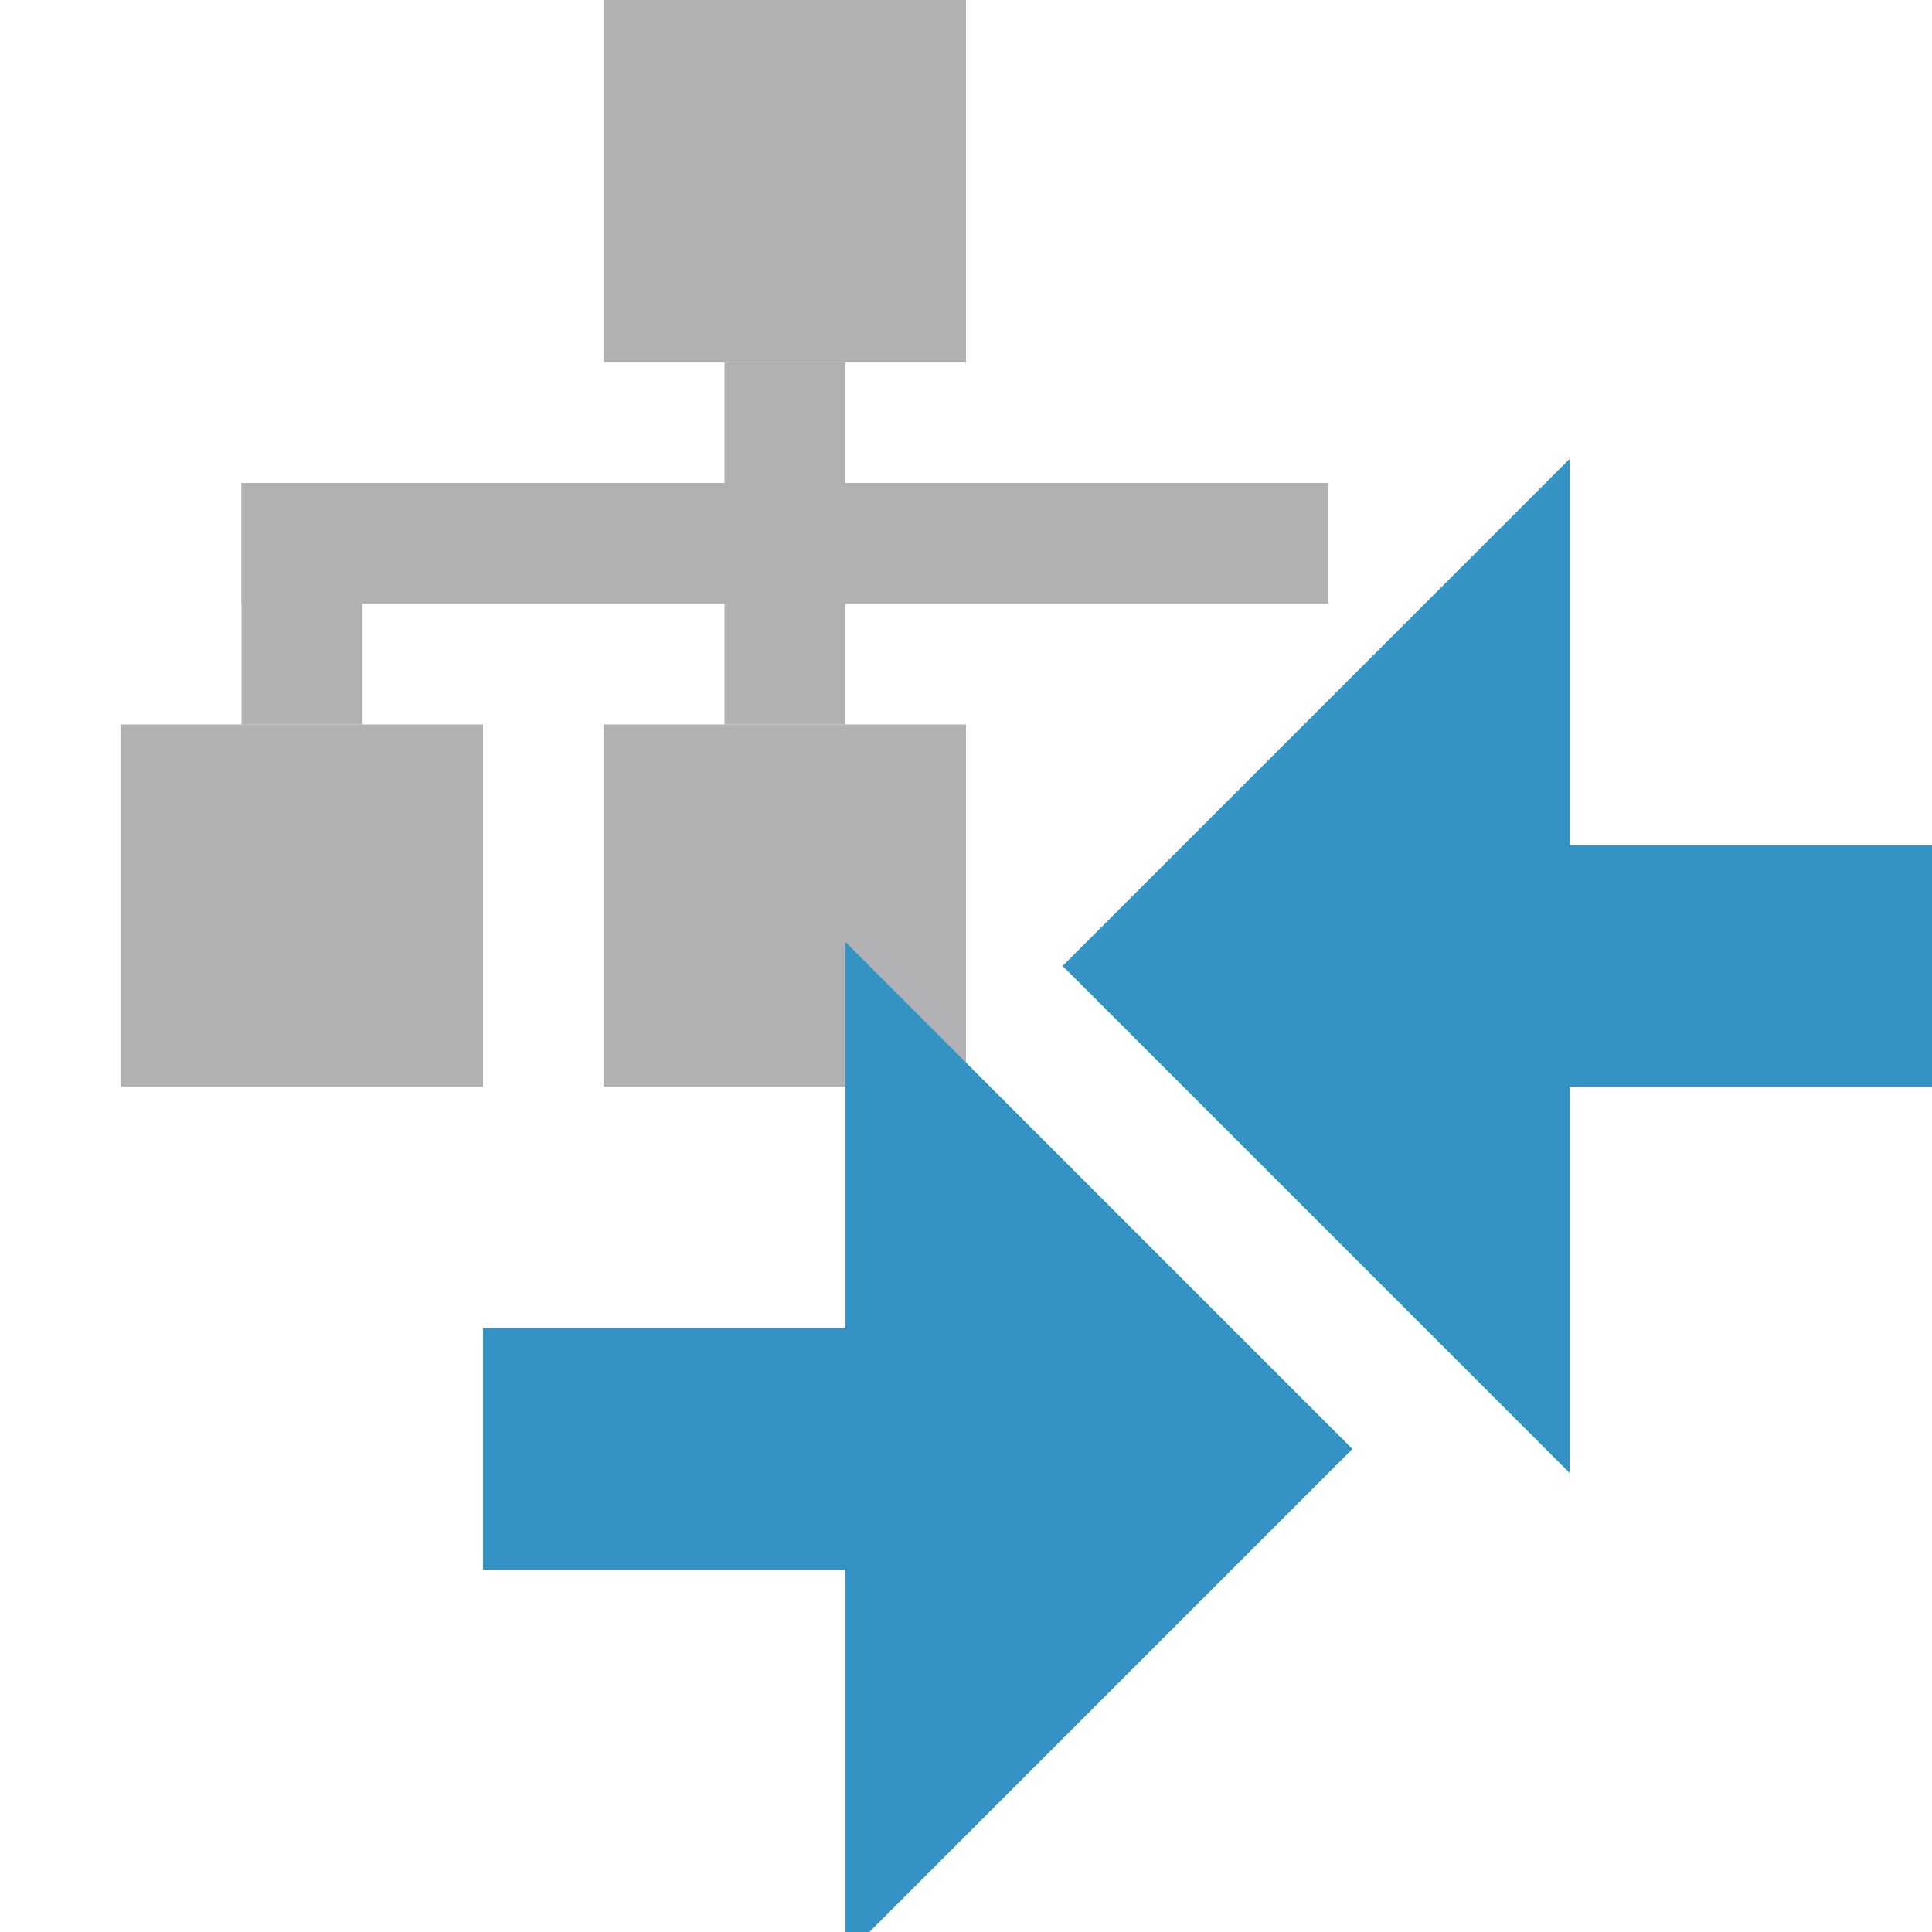 <svg xmlns="http://www.w3.org/2000/svg" width="16" height="16" viewBox="0 0 16 16">
  <g fill="none" fill-rule="evenodd">
    <rect width="3" height="3" x="1" y="6" fill="#AFB1B3"/>
    <rect width="3" height="3" x="5" y="6" fill="#AFB1B3"/>
    <rect width="1" height="2" x="2" y="4" fill="#AFB1B3"/>
    <rect width="1" height="3" x="6" y="3" fill="#AFB1B3"/>
    <rect width="9" height="1" x="2" y="4" fill="#AFB1B3"/>
    <rect width="3" height="3" x="5" fill="#AFB1B3"/>
    <g fill="#3592C4" transform="translate(4 3)">
      <path d="M9.4,4.4 L12.6,4.4 L8.4,8.6 L4.2,4.4 L7.4,4.4 L7.4,1.4 L9.4,1.4 L9.4,4.4 Z" transform="rotate(90 8.4 5)"/>
      <path d="M4.6,8.4 L7.8,8.4 L3.6,12.6 L-0.6,8.4 L2.6,8.4 L2.6,5.4 L4.6,5.4 L4.6,8.4 Z" transform="matrix(0 1 1 0 -5.4 5.4)"/>
    </g>
  </g>
</svg>
